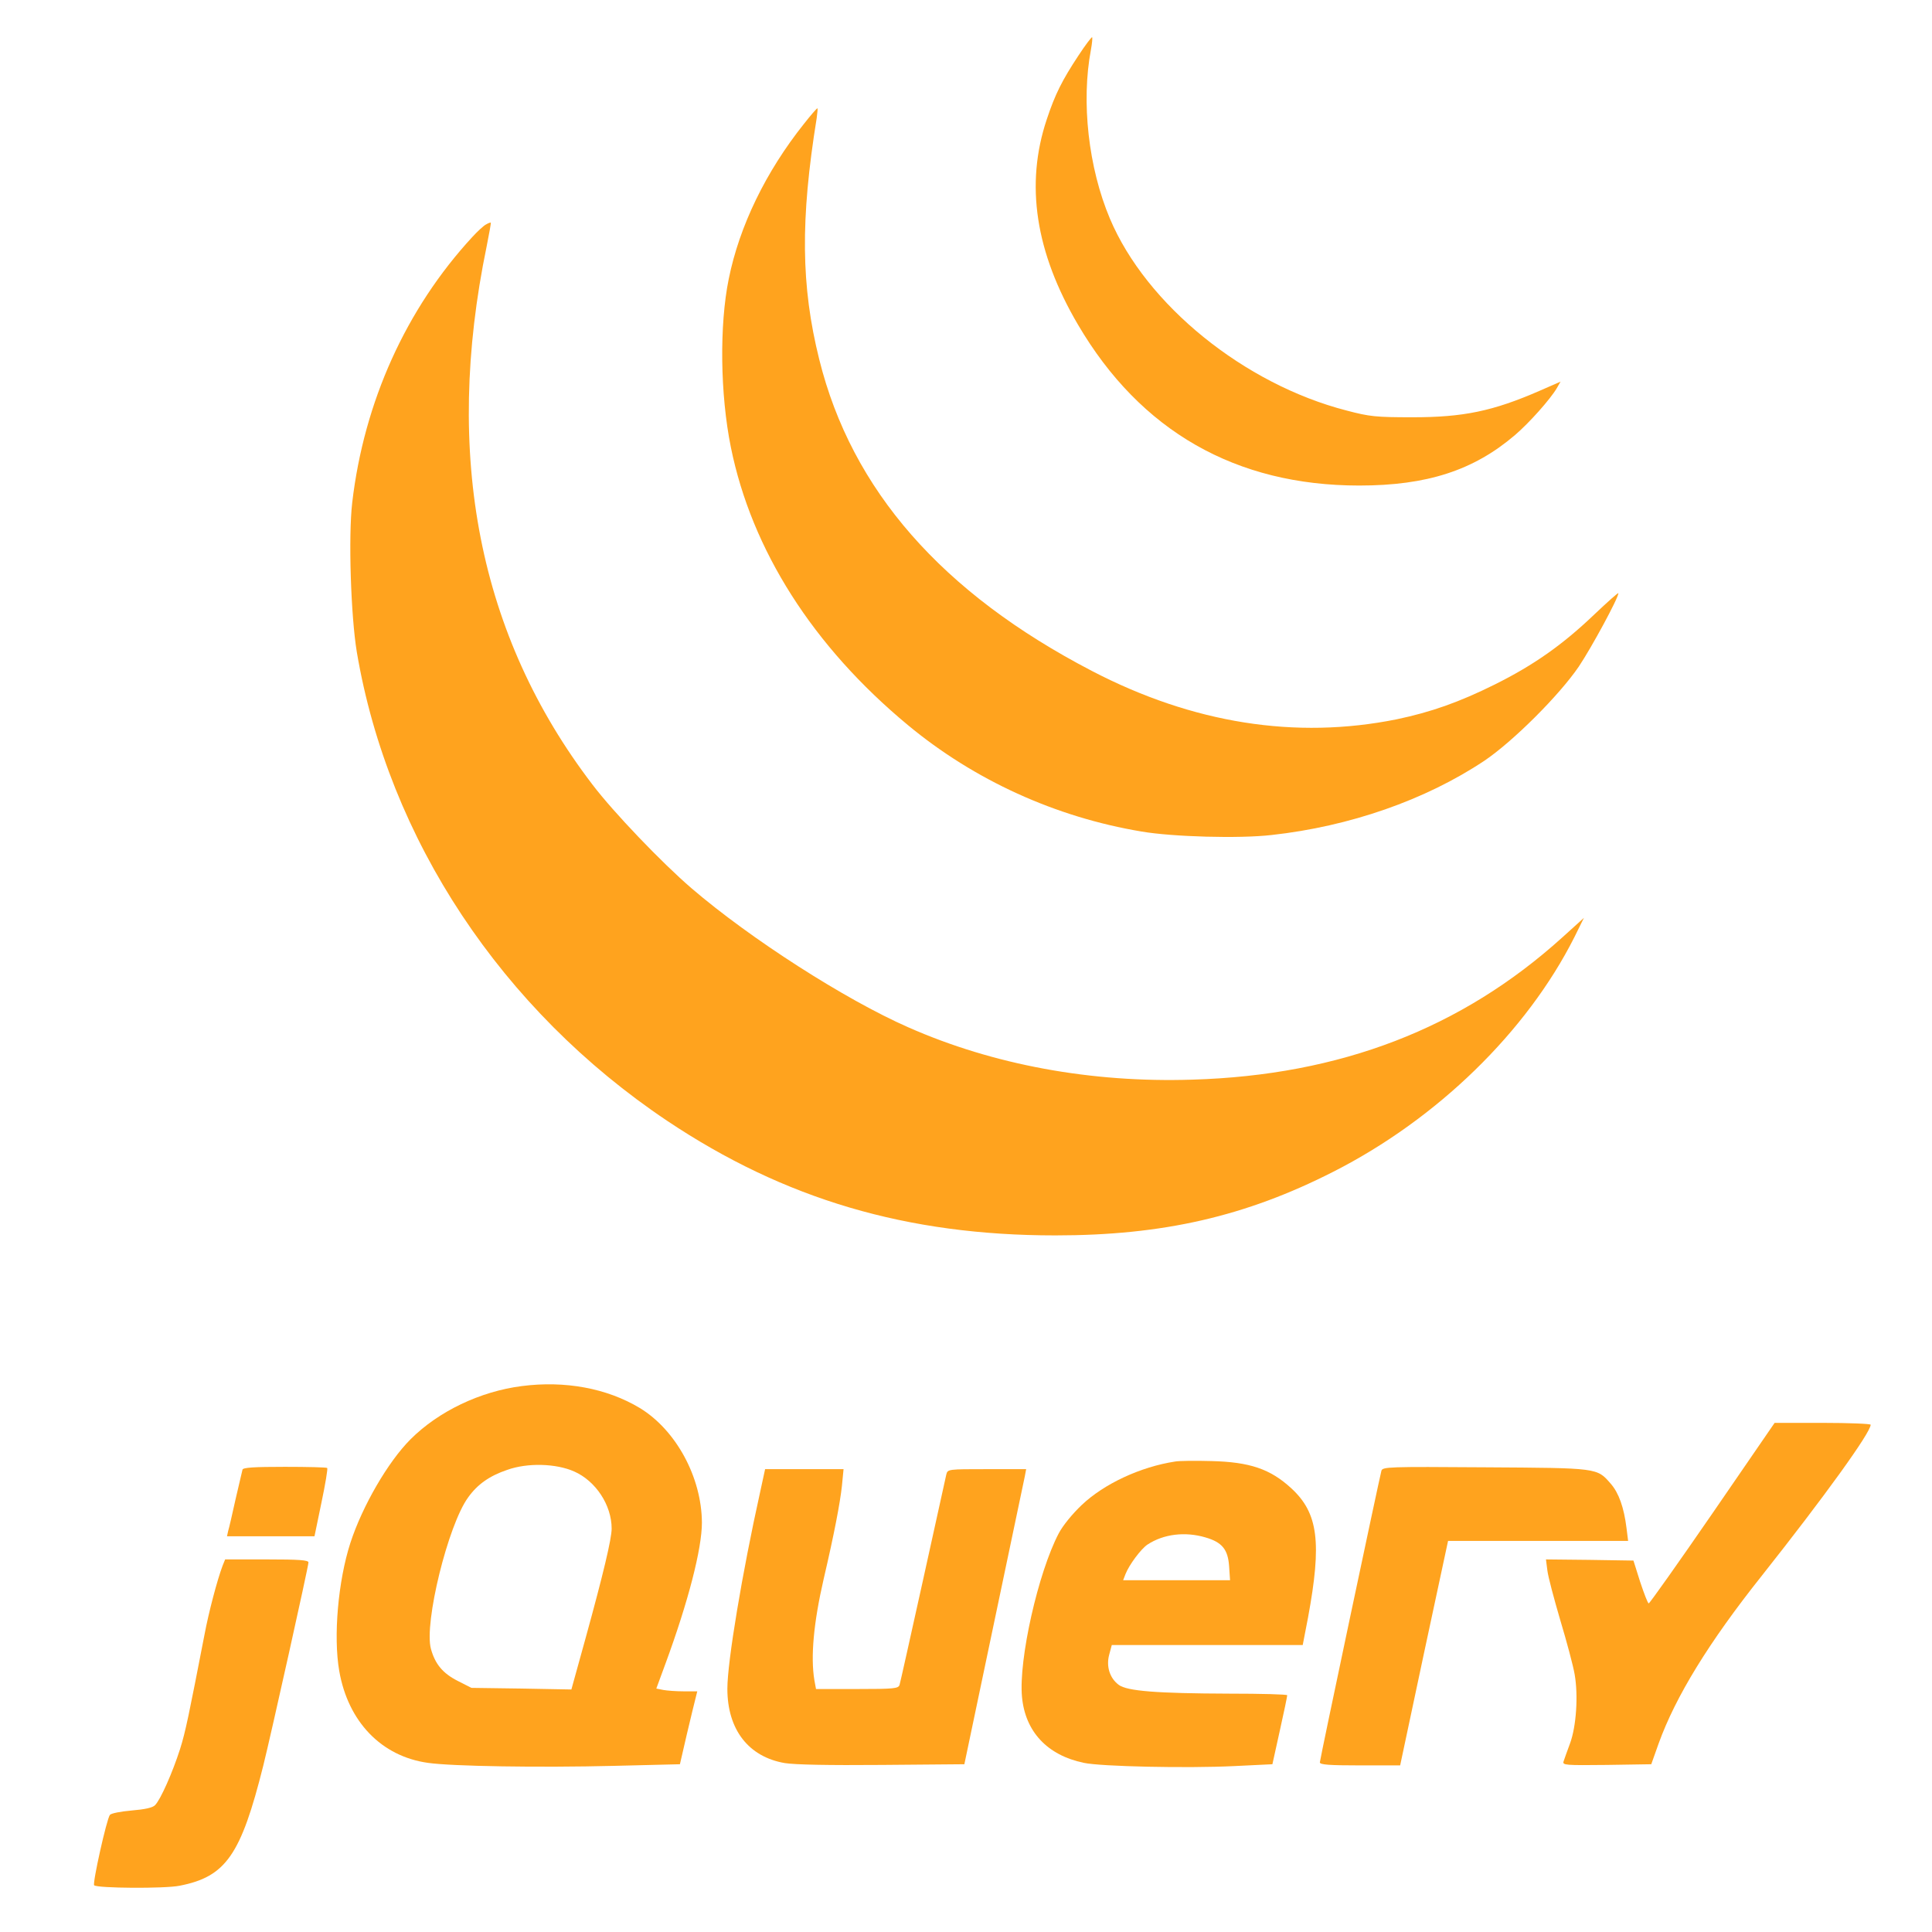 <?xml version="1.0" encoding="UTF-8" standalone="no"?>
<svg
   xmlns:dc="http://purl.org/dc/elements/1.1/"
   xmlns:cc="http://creativecommons.org/ns#"
   xmlns:rdf="http://www.w3.org/1999/02/22-rdf-syntax-ns#"
   xmlns:svg="http://www.w3.org/2000/svg"
   xmlns="http://www.w3.org/2000/svg"
   xmlns:sodipodi="http://sodipodi.sourceforge.net/DTD/sodipodi-0.dtd"
   xmlns:inkscape="http://www.inkscape.org/namespaces/inkscape"
   version="1.0"
   width="512"
   height="512"
   viewBox="0 0 384 384"
   preserveAspectRatio="xMidYMid meet"
   id="svg4039"
   sodipodi:docname="jquery.svg"
   inkscape:version="0.92.2 (5c3e80d, 2017-08-06)">
  <sodipodi:namedview
     pagecolor="#ffffff"
     bordercolor="#666666"
     borderopacity="1"
     objecttolerance="10"
     gridtolerance="10"
     guidetolerance="10"
     inkscape:pageopacity="0"
     inkscape:pageshadow="2"
     inkscape:window-width="640"
     inkscape:window-height="480"
     id="namedview4041"
     showgrid="false"
     inkscape:zoom="0.22125"
     inkscape:cx="513.33333"
     inkscape:cy="533.33333"
     inkscape:window-x="0"
     inkscape:window-y="0"
     inkscape:window-maximized="0"
     inkscape:current-layer="svg4039"
     units="px" />
  <defs
     id="defs4043" />
  <g
     id="g4037"
     transform="matrix(0.046,0,0,-0.046,18.07,375.266)"
     style="fill:#ffa31e;stroke:none">
    <path
       id="path4017"
       d="m 4267,7918 c -70,-106 -101,-167 -137,-276 -94,-281 -49,-574 135,-887 270,-460 682,-695 1215,-695 292,0 494,65 673,218 61,52 152,154 181,203 l 16,28 -89,-39 c -204,-89 -331,-115 -551,-115 -159,0 -185,3 -284,29 -443,114 -866,457 -1023,829 -93,220 -125,505 -82,731 5,27 7,51 5,53 -2,2 -29,-33 -59,-79 z"
       inkscape:connector-curvature="0" />
    <path
       id="path4019"
       d="m 3081,7623 c -165,-207 -279,-442 -325,-670 -41,-200 -37,-500 9,-727 90,-445 355,-861 765,-1201 287,-238 638,-398 1010,-460 135,-23 422,-31 561,-15 337,37 665,151 920,321 123,83 323,282 408,407 55,82 171,296 171,317 0,4 -46,-37 -103,-91 -138,-132 -263,-220 -432,-304 -153,-76 -275,-119 -423,-150 -436,-88 -881,-18 -1317,209 -648,337 -1038,782 -1178,1346 -79,317 -82,604 -11,1043 3,23 5,42 3,42 -3,0 -29,-30 -58,-67 z"
       inkscape:connector-curvature="0" />
    <path
       id="path4021"
       d="m 1707,7188 c -10,-5 -37,-30 -59,-54 -286,-310 -468,-712 -519,-1148 -17,-146 -6,-489 20,-646 137,-808 626,-1546 1341,-2025 507,-339 1036,-495 1677,-495 465,0 822,82 1201,275 449,228 836,605 1042,1014 l 41,83 -94,-85 c -435,-393 -959,-595 -1598,-614 -437,-14 -860,64 -1227,226 -273,120 -683,383 -937,601 -128,110 -337,328 -428,448 -491,642 -644,1422 -457,2326 11,55 19,100 18,102 -2,1 -11,-2 -21,-8 z"
       inkscape:connector-curvature="0" />
    <path
       id="path4023"
       d="m 1862,2169 c -180,-23 -360,-109 -481,-230 -97,-97 -208,-288 -260,-448 -53,-164 -74,-404 -48,-553 38,-219 182,-369 383,-397 103,-15 481,-21 804,-13 l 285,7 30,130 c 17,72 34,142 38,157 l 7,28 h -59 c -32,0 -72,3 -88,6 l -30,6 39,106 c 99,269 158,498 158,611 -1,196 -112,400 -268,495 -143,86 -324,119 -510,95 z m 226,-369 c 93,-41 162,-145 162,-247 0,-44 -37,-199 -112,-471 l -62,-224 -216,4 -216,3 -59,30 c -65,33 -98,73 -116,139 -30,111 74,535 161,654 40,56 92,93 169,119 87,31 210,28 289,-7 z"
       inkscape:connector-curvature="0" />
    <path
       id="path4025"
       d="m 7007,1620 c -148,-215 -272,-390 -276,-390 -4,0 -20,42 -37,93 l -29,92 -189,3 -189,2 6,-47 c 3,-27 29,-124 56,-216 28,-93 56,-198 62,-234 16,-91 7,-225 -20,-298 -12,-33 -25,-68 -28,-78 -5,-16 7,-17 187,-15 l 192,3 32,90 c 73,202 216,436 446,725 270,341 470,618 470,652 0,4 -93,8 -207,8 h -208 z"
       inkscape:connector-curvature="0" />
    <path
       id="path4027"
       d="m 4685,1843 c -150,-23 -307,-96 -404,-188 -40,-38 -81,-88 -99,-122 -89,-169 -174,-546 -159,-707 14,-150 109,-252 267,-285 74,-16 447,-24 650,-14 l 165,8 32,145 c 18,80 32,148 32,153 1,4 -113,7 -251,7 -312,1 -441,11 -477,38 -39,29 -55,80 -41,131 l 11,41 h 413 412 l 23,119 c 60,325 44,451 -72,558 -91,84 -180,114 -347,118 -69,2 -138,1 -155,-2 z m 131,-328 c 72,-21 97,-52 102,-125 l 4,-60 h -231 -231 l 10,26 c 16,41 67,109 95,128 70,46 163,57 251,31 z"
       inkscape:connector-curvature="0" />
    <path
       id="path4029"
       d="m 655,1808 c -2,-7 -15,-65 -30,-128 -14,-63 -28,-125 -32,-137 l -5,-23 h 189 189 l 30,145 c 17,80 28,148 25,150 -2,3 -85,5 -183,5 -134,0 -180,-3 -183,-12 z"
       inkscape:connector-curvature="0" />
    <path
       id="path4031"
       d="m 5576,1803 c -9,-33 -266,-1248 -266,-1260 0,-10 41,-13 173,-13 h 174 l 103,485 104,485 h 389 389 l -7,56 c -11,88 -33,151 -68,191 -60,69 -53,68 -544,71 -418,3 -442,2 -447,-15 z"
       inkscape:connector-curvature="0" />
    <path
       id="path4033"
       d="m 2892,1713 c -78,-351 -142,-735 -142,-852 0,-176 91,-294 248,-321 44,-7 187,-10 421,-8 l 355,3 127,605 c 70,333 130,620 134,638 l 6,32 h -169 c -169,0 -170,0 -176,-23 -3,-13 -48,-219 -101,-458 -53,-239 -98,-442 -101,-451 -5,-16 -23,-18 -183,-18 h -178 l -7,38 c -17,102 -3,250 40,437 46,197 71,329 79,403 l 7,72 h -169 -170 z"
       inkscape:connector-curvature="0" />
    <path
       id="path4035"
       d="M 569,1393 C 546,1332 509,1192 491,1096 423,746 409,676 385,600 353,500 301,382 277,358 266,347 234,340 175,335 129,331 87,323 82,316 68,298 6,20 14,12 27,-1 319,-3 383,10 c 200,39 265,132 362,520 33,132 195,860 195,877 0,10 -40,13 -180,13 H 580 Z"
       inkscape:connector-curvature="0" />
  </g>
</svg>
